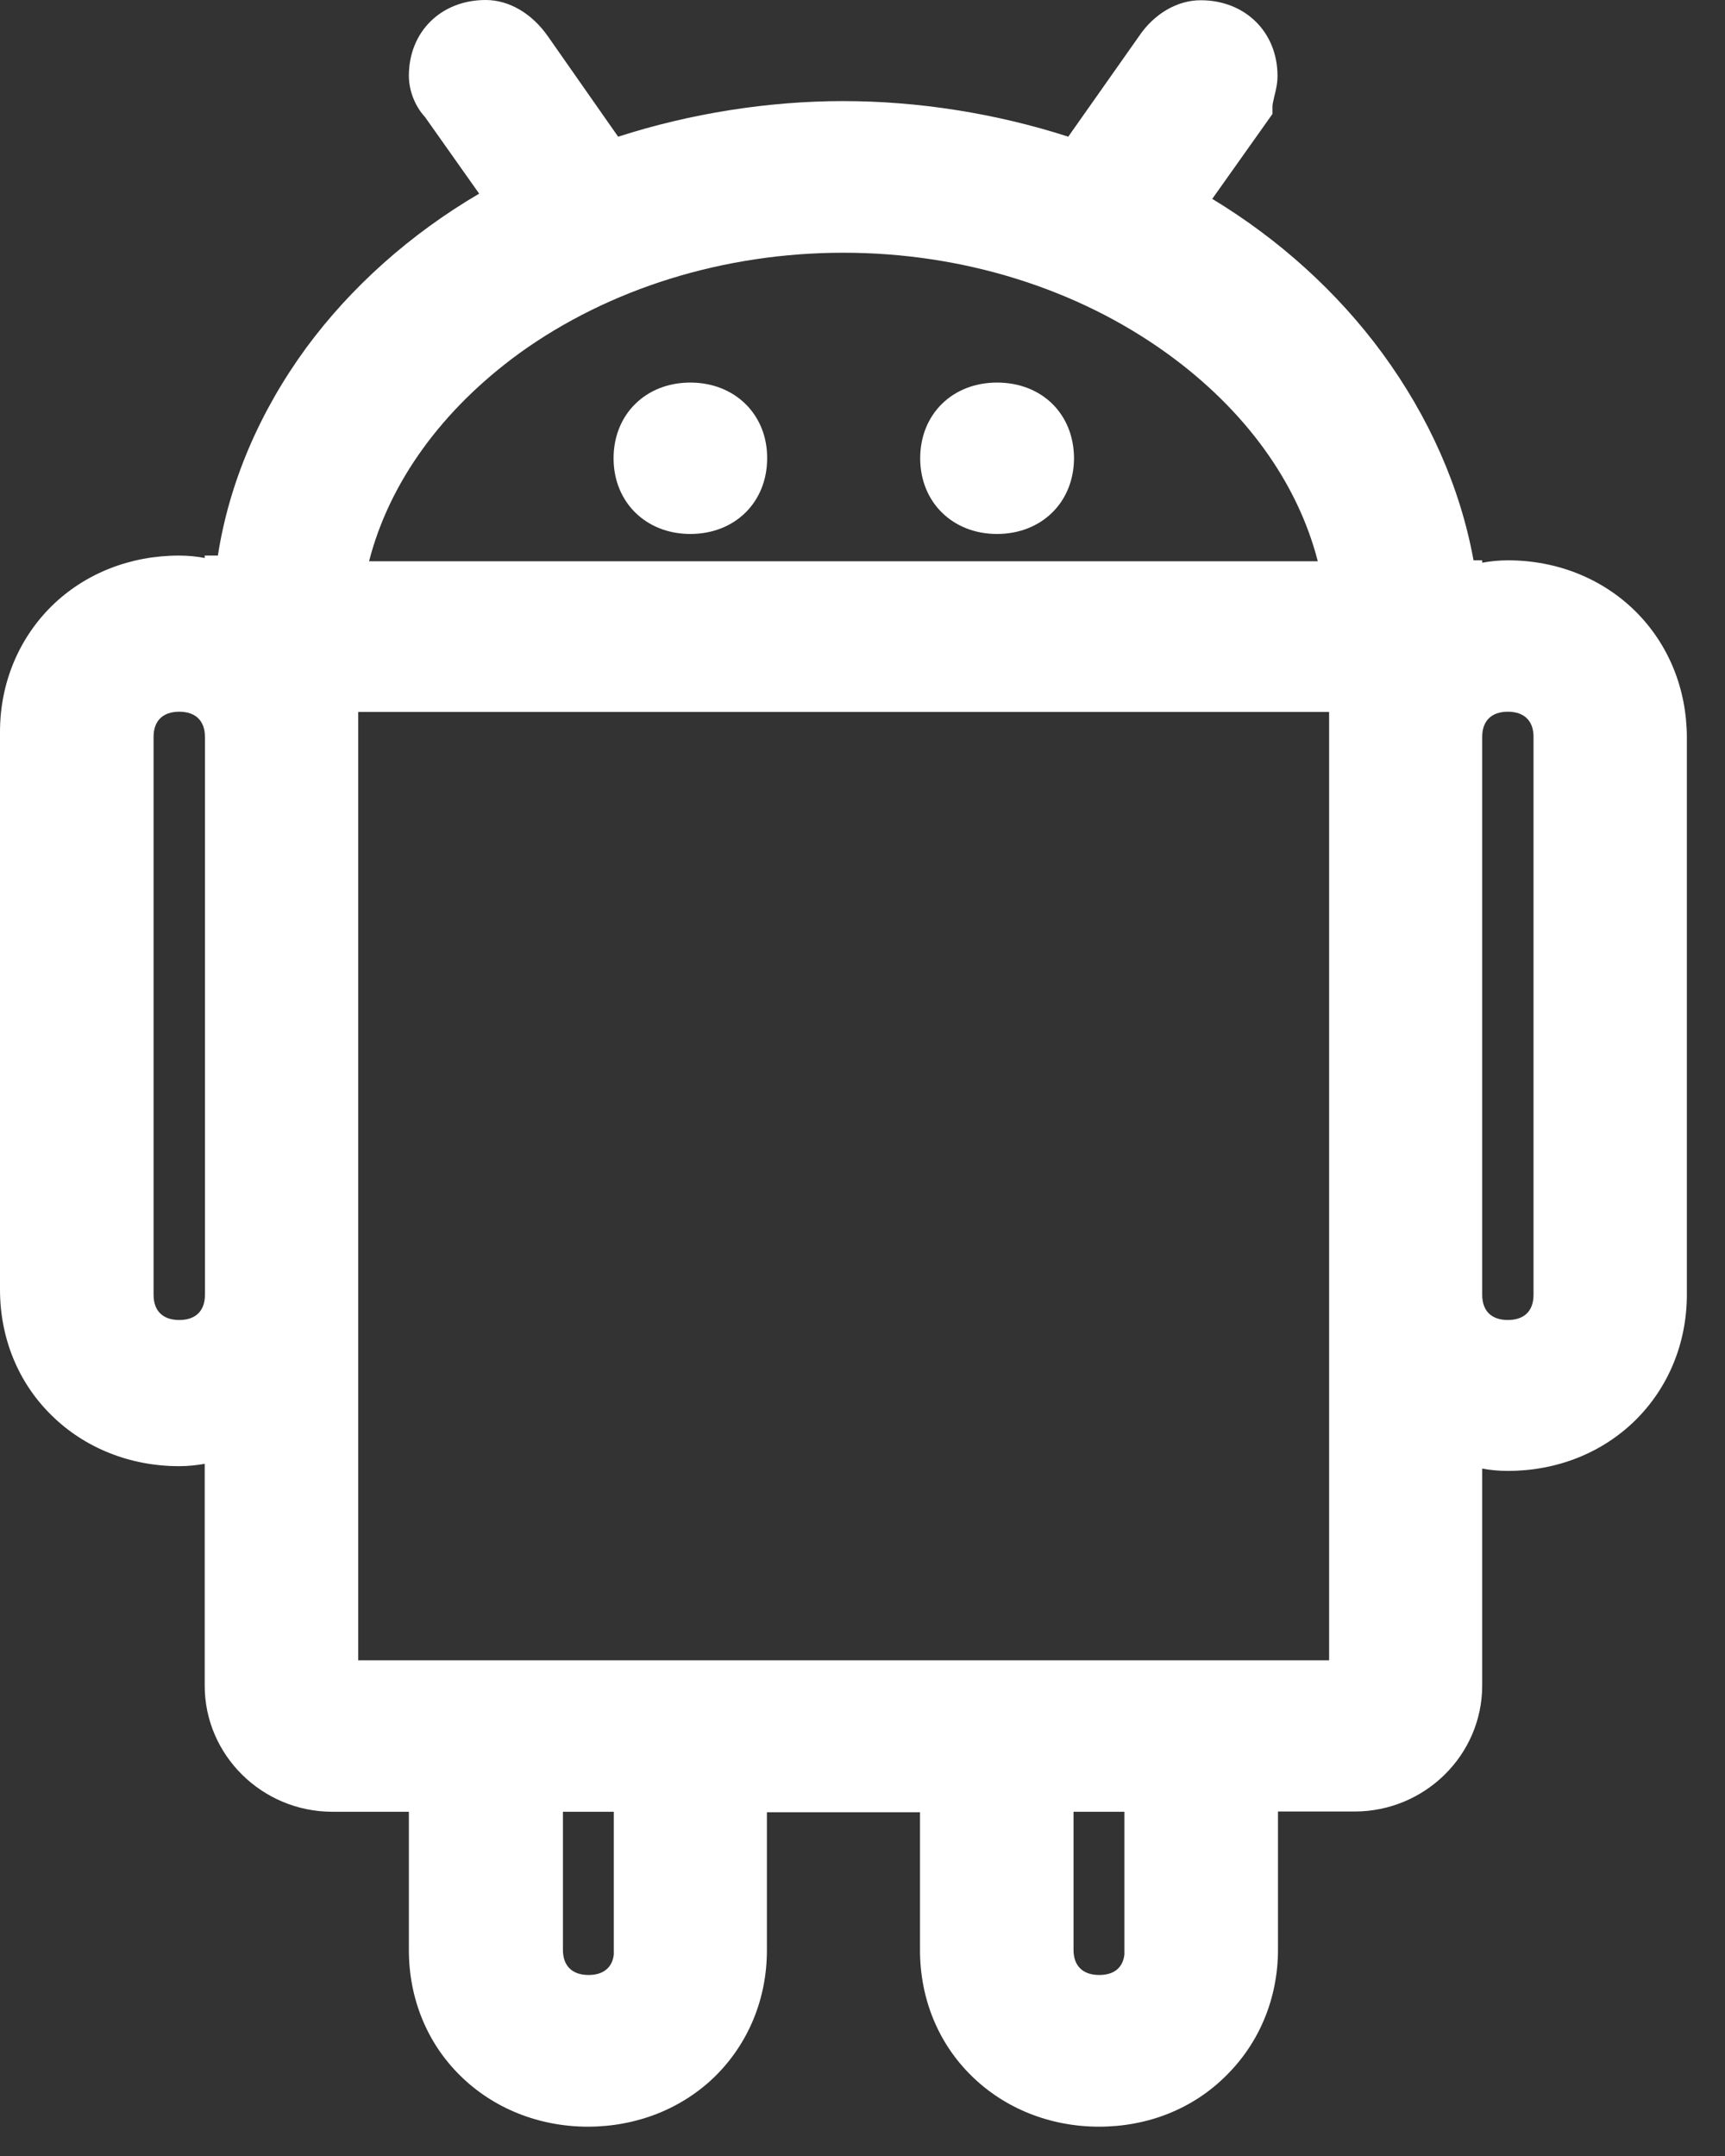 <svg width="36" height="45" viewBox="0 0 36 45" fill="none" xmlns="http://www.w3.org/2000/svg">
<rect x="0" y="0" width="36" height="45" fill="#333333" stroke="none"/>
<path d="M14.407 7.985C13.476 7.985 12.805 8.649 12.805 9.565C12.805 10.482 13.481 11.145 14.407 11.145C15.339 11.145 16.01 10.482 16.01 9.565C16.015 8.654 15.339 7.985 14.407 7.985ZM34.132 12.76C33.441 12.076 32.495 11.695 31.468 11.695C31.273 11.695 31.098 11.715 30.933 11.745V11.695H30.752C30.477 10.179 29.821 8.698 28.844 7.366C27.908 6.093 26.691 4.993 25.299 4.151L26.556 2.378V2.214C26.556 2.175 26.576 2.1 26.591 2.026C26.621 1.907 26.661 1.754 26.661 1.585C26.661 0.669 25.985 0.005 25.058 0.005C24.568 0.005 24.082 0.287 23.762 0.768L22.294 2.853C20.792 2.368 19.169 2.11 17.597 2.11C16.03 2.11 14.407 2.368 12.9 2.853L11.438 0.763C11.107 0.287 10.631 0 10.136 0C9.204 0 8.533 0.664 8.533 1.58C8.533 1.887 8.658 2.214 8.869 2.442L10 4.042C8.563 4.884 7.321 5.994 6.385 7.267C5.413 8.599 4.782 10.08 4.547 11.596H4.272V11.646C4.111 11.616 3.936 11.596 3.736 11.596C2.719 11.596 1.773 11.967 1.077 12.651C0.386 13.335 0 14.266 0 15.276V26.917C0 27.922 0.376 28.854 1.072 29.537C1.763 30.221 2.714 30.602 3.736 30.602C3.931 30.602 4.106 30.582 4.272 30.553V35.184C4.272 36.631 5.468 37.815 6.936 37.815H8.533V40.702C8.533 41.708 8.909 42.639 9.605 43.323C10.296 44.006 11.247 44.388 12.269 44.388C13.285 44.388 14.232 44.016 14.928 43.333C15.619 42.649 16.005 41.718 16.005 40.707V37.825H19.2V40.702C19.2 41.708 19.575 42.639 20.271 43.323C20.962 44.006 21.914 44.388 22.935 44.388C23.957 44.388 24.898 44.016 25.594 43.318C26.285 42.634 26.671 41.703 26.671 40.693V37.81H28.268C29.736 37.81 30.933 36.631 30.933 35.179V30.652C31.093 30.682 31.268 30.701 31.468 30.701C32.485 30.701 33.431 30.33 34.127 29.646C34.819 28.963 35.204 28.032 35.204 27.021V15.38C35.199 14.375 34.824 13.449 34.132 12.76ZM4.277 27.026C4.277 27.363 4.081 27.551 3.741 27.551C3.4 27.551 3.205 27.363 3.205 27.026V15.38C3.205 15.044 3.4 14.855 3.741 14.855C4.081 14.855 4.277 15.044 4.277 15.38V27.026ZM10.842 7.371C12.72 6.018 15.113 5.275 17.602 5.275C20.091 5.275 22.485 6.023 24.362 7.381C25.985 8.555 27.077 10.065 27.502 11.715H7.702C8.127 10.06 9.229 8.545 10.842 7.371ZM12.81 40.792C12.78 41.069 12.589 41.222 12.284 41.222C11.943 41.222 11.748 41.034 11.748 40.697V37.815H12.81V40.792ZM22.94 41.222C22.6 41.222 22.404 41.034 22.404 40.697V37.815H23.466V40.792C23.436 41.069 23.251 41.222 22.94 41.222ZM27.738 34.654H7.476V14.86H27.738V34.654ZM32.004 27.026C32.004 27.363 31.809 27.551 31.468 27.551C31.128 27.551 30.933 27.363 30.933 27.026V15.38C30.933 15.044 31.128 14.855 31.468 14.855C31.809 14.855 32.004 15.044 32.004 15.38V27.026ZM20.807 7.985C19.875 7.985 19.204 8.649 19.204 9.565C19.204 10.482 19.881 11.145 20.807 11.145C21.738 11.145 22.414 10.482 22.414 9.56C22.409 8.639 21.743 7.985 20.807 7.985Z" fill="white"/>
</svg>
